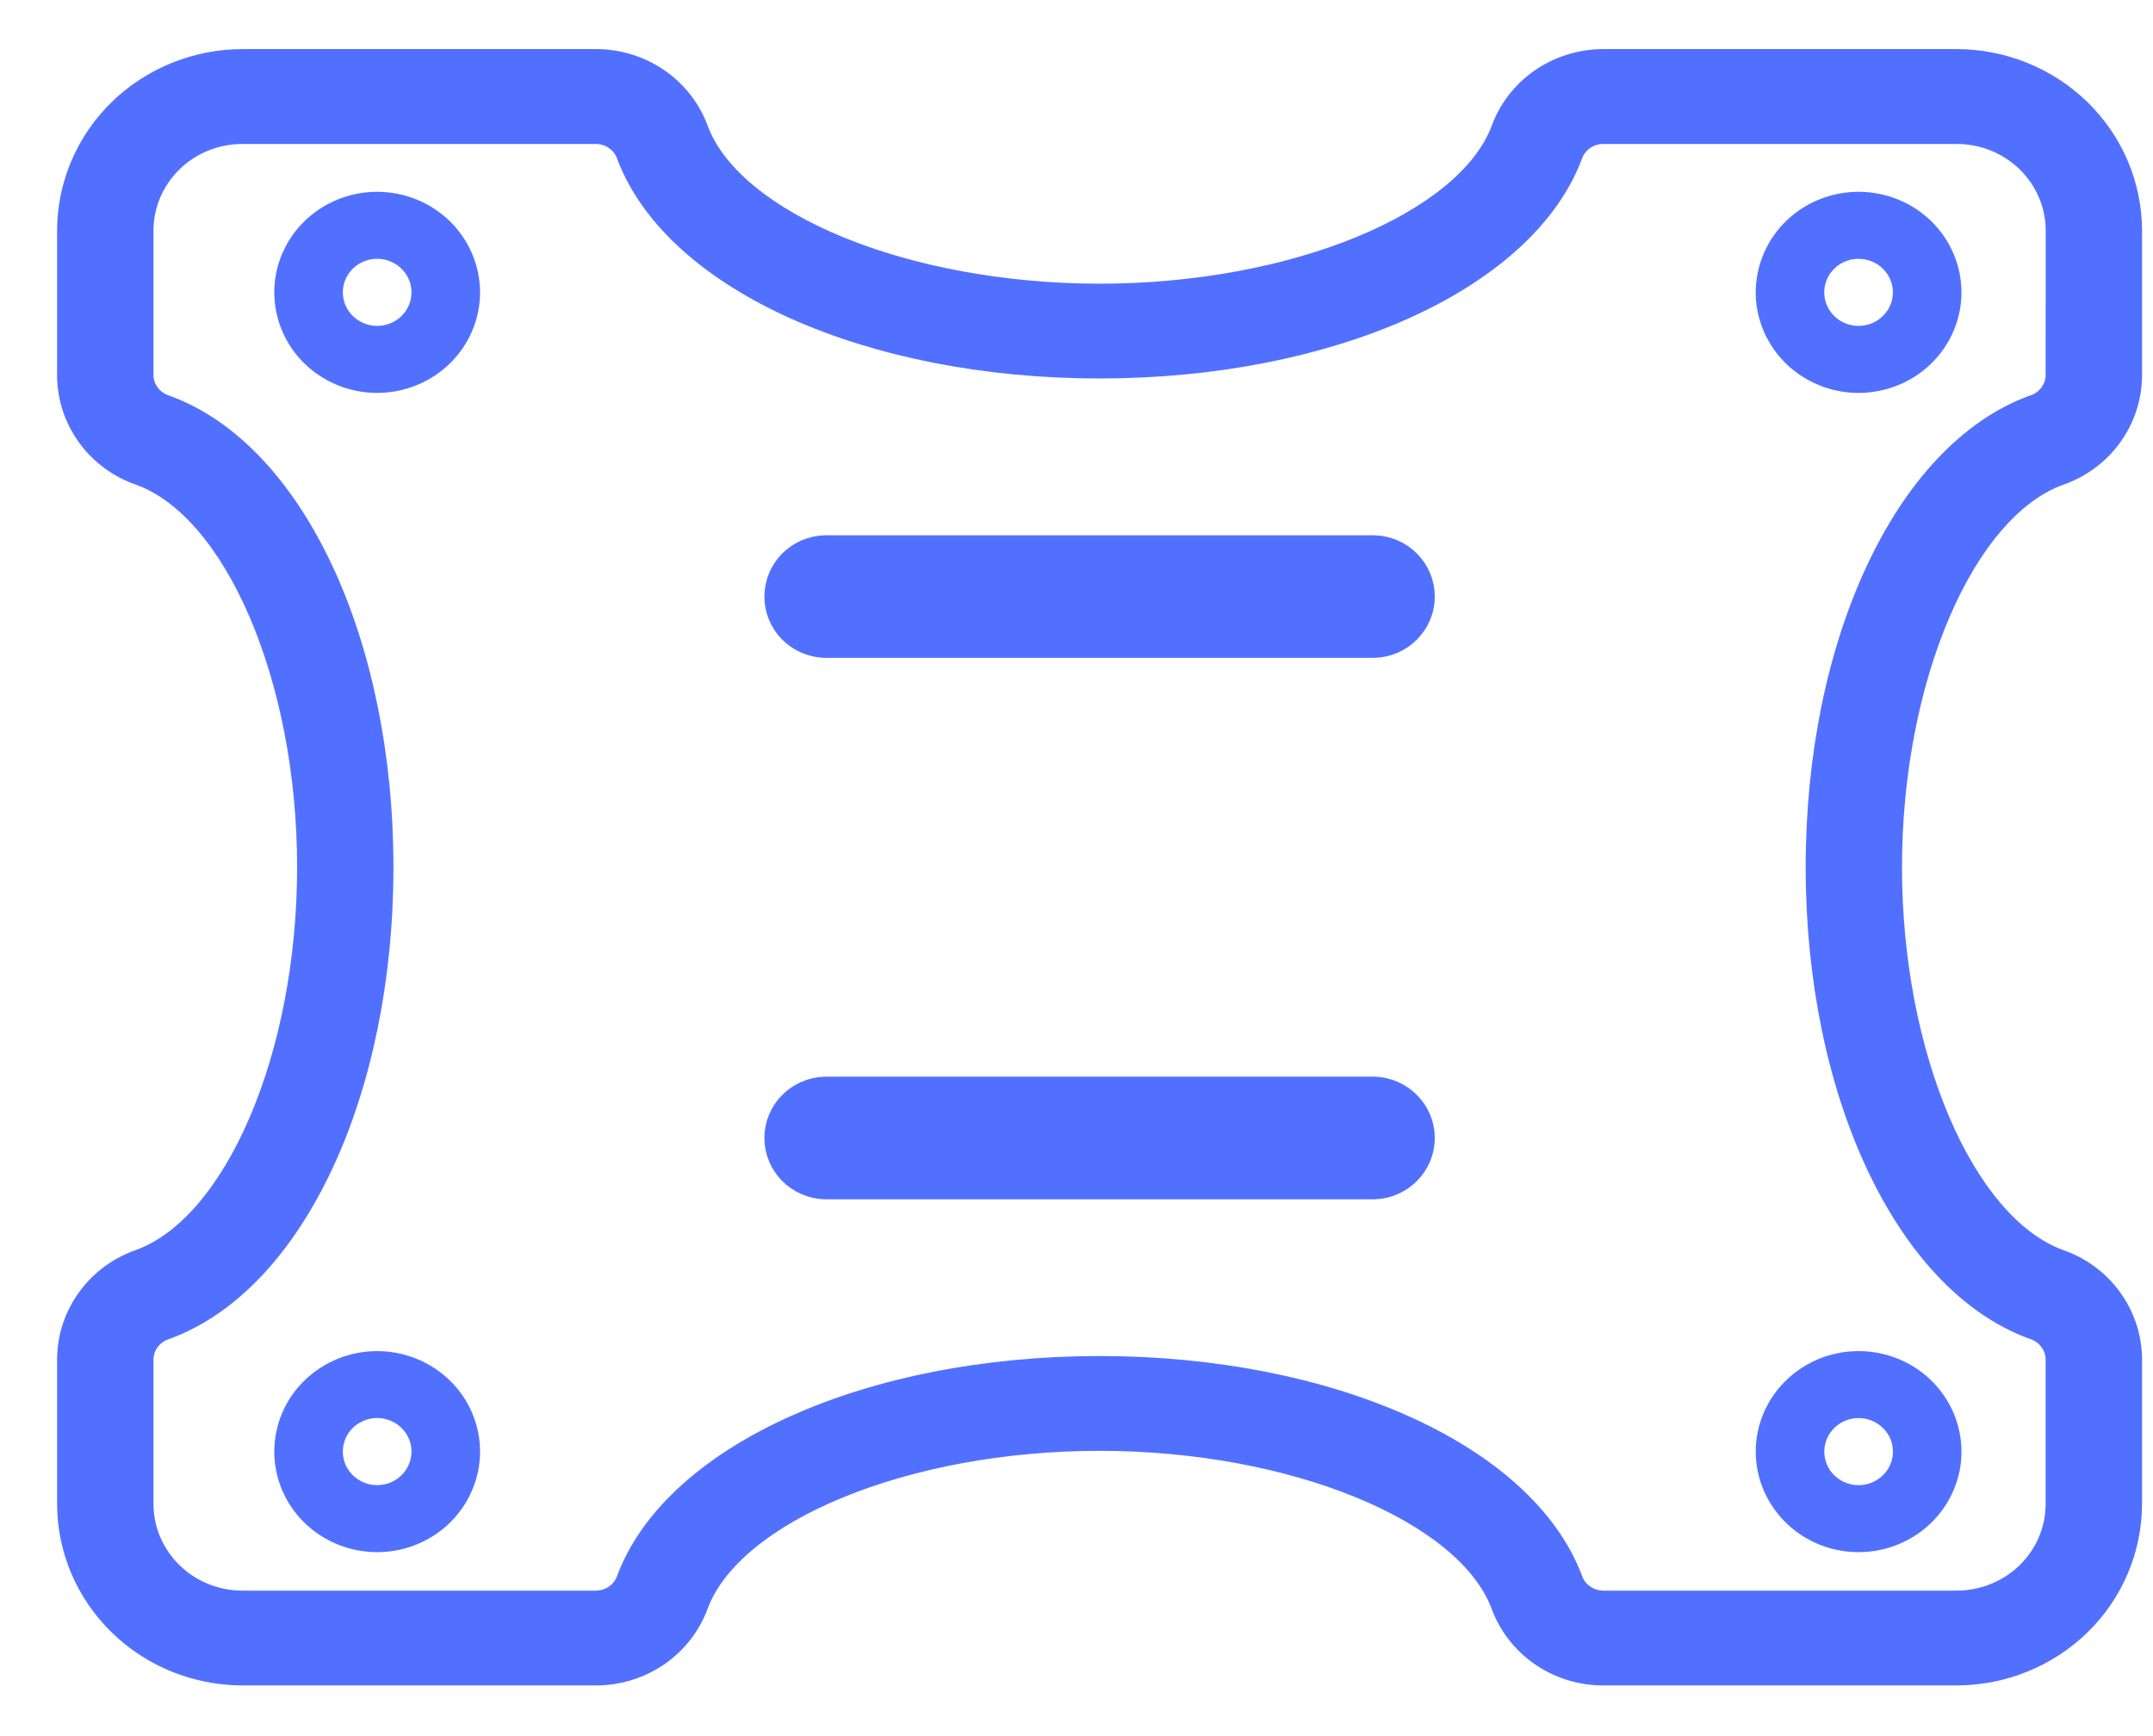<svg width="31" height="25" viewBox="0 0 31 25" fill="none" xmlns="http://www.w3.org/2000/svg">
<g clip-path="url(#clip0_1339_481)">
<path d="M28.173 0.807H28.173L23.063 0.807L23.062 0.807C22.733 0.812 22.413 0.915 22.145 1.103C21.878 1.291 21.676 1.555 21.567 1.86C21.319 2.502 20.594 3.085 19.561 3.509C18.533 3.93 17.221 4.185 15.833 4.185C14.445 4.185 13.132 3.93 12.104 3.509C11.072 3.085 10.347 2.502 10.101 1.86C9.992 1.555 9.789 1.29 9.521 1.102C9.253 0.914 8.932 0.811 8.602 0.807L8.602 0.807H8.601L3.491 0.807L3.491 0.807C2.811 0.808 2.158 1.073 1.676 1.543C1.195 2.014 0.923 2.653 0.922 3.32V3.32L0.922 5.42L0.922 5.421C0.926 5.745 1.032 6.059 1.225 6.322C1.418 6.584 1.688 6.782 1.999 6.888C2.658 7.129 3.254 7.838 3.686 8.846C4.117 9.85 4.378 11.132 4.378 12.488C4.378 13.844 4.117 15.126 3.686 16.131C3.254 17.139 2.658 17.849 1.999 18.091C1.689 18.198 1.418 18.395 1.226 18.657C1.033 18.919 0.927 19.233 0.922 19.556H0.922V19.557L0.922 21.658L0.922 21.658C0.923 22.325 1.195 22.963 1.677 23.434C2.158 23.905 2.811 24.169 3.491 24.17H3.491L8.601 24.17L8.602 24.17C8.932 24.166 9.252 24.063 9.521 23.875C9.788 23.687 9.991 23.422 10.1 23.117C10.346 22.475 11.071 21.892 12.103 21.469C13.131 21.047 14.444 20.792 15.832 20.792C17.219 20.792 18.532 21.047 19.56 21.469C20.593 21.892 21.318 22.475 21.566 23.118C21.675 23.422 21.877 23.686 22.145 23.875C22.412 24.063 22.733 24.166 23.062 24.17H23.063H28.174H28.174C28.854 24.169 29.506 23.904 29.988 23.434C30.47 22.963 30.741 22.324 30.742 21.657V21.657L30.742 19.557L30.742 19.556C30.737 19.233 30.631 18.919 30.438 18.657C30.246 18.395 29.976 18.198 29.665 18.092C29.006 17.849 28.41 17.14 27.978 16.132C27.547 15.127 27.286 13.845 27.286 12.489C27.286 11.133 27.547 9.851 27.978 8.847C28.41 7.84 29.006 7.131 29.665 6.889C29.976 6.783 30.247 6.585 30.439 6.323C30.632 6.06 30.738 5.745 30.742 5.421V5.42V3.32V3.32C30.741 2.653 30.47 2.014 29.988 1.543C29.506 1.073 28.854 0.808 28.173 0.807ZM29.255 5.793L29.255 5.792L29.25 5.794C28.307 6.141 27.52 7.012 26.97 8.19C26.418 9.369 26.099 10.867 26.099 12.489C26.099 14.11 26.418 15.608 26.97 16.787C27.52 17.965 28.307 18.836 29.249 19.182L29.249 19.183L29.254 19.184C29.339 19.21 29.413 19.26 29.466 19.328C29.519 19.395 29.55 19.475 29.554 19.559V21.657C29.554 22.014 29.409 22.356 29.151 22.609C28.892 22.862 28.54 23.005 28.173 23.005H23.066C22.978 23 22.895 22.97 22.826 22.918C22.756 22.865 22.706 22.794 22.68 22.712L22.68 22.712L22.678 22.707C22.323 21.785 21.431 21.015 20.227 20.478C19.021 19.939 17.49 19.627 15.832 19.627C14.174 19.627 12.643 19.939 11.437 20.478C10.234 21.015 9.342 21.784 8.987 22.706L8.987 22.706L8.985 22.712C8.959 22.793 8.909 22.865 8.839 22.918C8.77 22.97 8.686 23 8.599 23.005H3.491C3.124 23.005 2.772 22.862 2.514 22.609C2.255 22.356 2.11 22.014 2.11 21.657V19.56C2.115 19.476 2.145 19.395 2.198 19.328C2.251 19.261 2.325 19.21 2.409 19.185L2.409 19.185L2.415 19.183C3.357 18.836 4.144 17.965 4.695 16.787C5.246 15.608 5.565 14.11 5.565 12.489C5.565 10.867 5.246 9.369 4.695 8.19C4.144 7.012 3.357 6.141 2.415 5.795L2.415 5.795L2.41 5.793C2.325 5.768 2.252 5.717 2.198 5.65C2.145 5.583 2.114 5.502 2.11 5.418V3.32C2.11 2.964 2.255 2.621 2.514 2.368C2.772 2.115 3.124 1.973 3.491 1.973H8.598C8.686 1.977 8.77 2.008 8.838 2.06C8.908 2.112 8.959 2.184 8.985 2.265L8.984 2.265L8.987 2.271C9.342 3.193 10.233 3.962 11.437 4.5C12.643 5.038 14.174 5.35 15.832 5.35C17.49 5.35 19.021 5.038 20.227 4.5C21.431 3.962 22.322 3.193 22.677 2.271L22.677 2.271L22.679 2.265C22.705 2.184 22.756 2.112 22.825 2.06C22.894 2.007 22.978 1.977 23.066 1.973H28.174C28.541 1.973 28.892 2.115 29.151 2.368C29.41 2.621 29.555 2.964 29.555 3.32L29.554 5.417C29.55 5.501 29.519 5.582 29.466 5.649L29.545 5.711L29.466 5.649C29.413 5.717 29.339 5.767 29.255 5.793Z" fill="#5270FF" stroke="#5270FF" stroke-width="0.2" stroke-linejoin="round"/>
<path d="M5.431 2.762C5.138 2.762 4.851 2.847 4.608 3.006C4.364 3.165 4.174 3.391 4.062 3.656C3.95 3.92 3.921 4.211 3.978 4.492C4.035 4.773 4.176 5.031 4.383 5.234C4.591 5.436 4.854 5.574 5.142 5.63C5.429 5.686 5.727 5.657 5.997 5.547C6.268 5.438 6.499 5.252 6.662 5.014C6.825 4.776 6.912 4.496 6.912 4.21C6.912 4.02 6.873 3.832 6.799 3.656C6.724 3.48 6.615 3.321 6.478 3.186C6.34 3.052 6.177 2.945 5.997 2.872C5.818 2.8 5.625 2.762 5.431 2.762ZM5.431 4.693C5.333 4.693 5.237 4.664 5.156 4.611C5.075 4.558 5.012 4.483 4.974 4.395C4.937 4.306 4.927 4.209 4.946 4.116C4.965 4.022 5.012 3.936 5.081 3.868C5.15 3.801 5.238 3.755 5.334 3.736C5.43 3.718 5.529 3.727 5.62 3.764C5.71 3.8 5.787 3.862 5.841 3.942C5.896 4.021 5.925 4.114 5.925 4.21C5.925 4.273 5.912 4.336 5.887 4.395C5.862 4.453 5.826 4.507 5.78 4.552C5.734 4.596 5.68 4.632 5.62 4.656C5.56 4.68 5.496 4.693 5.431 4.693Z" fill="#5270FF"/>
<path d="M5.431 19.456C5.138 19.456 4.851 19.541 4.608 19.7C4.364 19.859 4.174 20.085 4.062 20.349C3.95 20.614 3.921 20.905 3.978 21.186C4.035 21.466 4.176 21.724 4.383 21.927C4.591 22.129 4.854 22.267 5.142 22.323C5.429 22.379 5.727 22.35 5.997 22.241C6.268 22.131 6.499 21.946 6.662 21.707C6.825 21.469 6.912 21.19 6.912 20.903C6.912 20.519 6.756 20.151 6.478 19.88C6.2 19.608 5.823 19.456 5.431 19.456ZM5.431 21.386C5.333 21.386 5.237 21.357 5.156 21.304C5.075 21.251 5.011 21.176 4.974 21.087C4.937 20.999 4.927 20.902 4.946 20.808C4.965 20.715 5.012 20.628 5.081 20.561C5.151 20.494 5.239 20.448 5.335 20.429C5.43 20.41 5.53 20.42 5.62 20.457C5.71 20.493 5.787 20.555 5.842 20.635C5.896 20.714 5.925 20.808 5.925 20.903C5.925 20.967 5.912 21.029 5.887 21.088C5.862 21.146 5.826 21.2 5.78 21.244C5.734 21.289 5.68 21.325 5.62 21.349C5.56 21.373 5.495 21.386 5.431 21.386Z" fill="#5270FF"/>
<path d="M26.761 2.762C26.468 2.762 26.182 2.847 25.938 3.006C25.695 3.165 25.505 3.391 25.393 3.656C25.281 3.92 25.251 4.211 25.308 4.492C25.366 4.773 25.507 5.031 25.714 5.234C25.921 5.436 26.185 5.574 26.472 5.63C26.759 5.686 27.057 5.657 27.328 5.547C27.598 5.438 27.83 5.252 27.992 5.014C28.155 4.776 28.242 4.496 28.242 4.21C28.242 4.02 28.204 3.832 28.129 3.656C28.055 3.48 27.946 3.321 27.808 3.186C27.671 3.052 27.508 2.945 27.328 2.872C27.148 2.8 26.956 2.762 26.761 2.762ZM26.761 4.693C26.663 4.693 26.568 4.665 26.486 4.612C26.405 4.559 26.342 4.483 26.304 4.395C26.267 4.307 26.257 4.21 26.276 4.116C26.295 4.022 26.342 3.936 26.411 3.869C26.48 3.801 26.568 3.755 26.664 3.736C26.76 3.718 26.859 3.727 26.949 3.764C27.04 3.8 27.117 3.862 27.171 3.942C27.226 4.021 27.255 4.114 27.255 4.21C27.255 4.338 27.203 4.461 27.11 4.551C27.017 4.642 26.892 4.693 26.761 4.693Z" fill="#5270FF"/>
<path d="M25.28 20.903C25.28 21.19 25.367 21.469 25.53 21.707C25.692 21.946 25.924 22.131 26.194 22.241C26.465 22.35 26.763 22.379 27.05 22.323C27.337 22.267 27.601 22.129 27.808 21.927C28.015 21.724 28.156 21.466 28.214 21.186C28.271 20.905 28.241 20.614 28.129 20.349C28.017 20.085 27.827 19.859 27.584 19.7C27.34 19.541 27.054 19.456 26.761 19.456C26.368 19.456 25.992 19.608 25.714 19.88C25.436 20.151 25.28 20.519 25.28 20.903ZM26.761 20.42C26.859 20.42 26.954 20.449 27.035 20.502C27.117 20.555 27.18 20.63 27.218 20.718C27.255 20.807 27.265 20.904 27.246 20.997C27.227 21.091 27.18 21.177 27.11 21.245C27.041 21.312 26.953 21.358 26.857 21.377C26.762 21.395 26.662 21.386 26.572 21.349C26.482 21.313 26.405 21.251 26.35 21.172C26.296 21.092 26.267 20.999 26.267 20.903C26.267 20.84 26.28 20.777 26.305 20.718C26.329 20.66 26.366 20.606 26.412 20.562C26.457 20.517 26.512 20.481 26.572 20.457C26.632 20.433 26.696 20.42 26.761 20.42Z" fill="#5270FF"/>
<path d="M11.876 9.273L11.876 9.273H11.883H19.782V9.273L19.788 9.273C19.967 9.267 20.137 9.194 20.262 9.067C20.388 8.94 20.459 8.769 20.459 8.591C20.459 8.412 20.388 8.241 20.262 8.114C20.137 7.987 19.967 7.914 19.788 7.908L19.788 7.908H19.782H11.883V7.908L11.876 7.908C11.698 7.914 11.527 7.987 11.402 8.114C11.277 8.241 11.206 8.412 11.206 8.591C11.206 8.769 11.277 8.94 11.402 9.067C11.527 9.194 11.698 9.267 11.876 9.273Z" fill="#5270FF" stroke="#5270FF" stroke-width="0.4"/>
<path d="M19.788 15.704L19.788 15.704H19.782H11.883V15.704L11.876 15.704C11.698 15.71 11.527 15.784 11.402 15.911C11.277 16.038 11.206 16.208 11.206 16.387C11.206 16.566 11.277 16.736 11.402 16.863C11.527 16.99 11.698 17.064 11.876 17.07L11.876 17.07H11.883H19.782V17.07L19.788 17.07C19.967 17.064 20.137 16.99 20.262 16.863C20.388 16.736 20.459 16.566 20.459 16.387C20.459 16.208 20.388 16.038 20.262 15.911C20.137 15.784 19.967 15.71 19.788 15.704Z" fill="#5270FF" stroke="#5270FF" stroke-width="0.4"/>
</g>
<defs>
<clipPath id="clip0_1339_481">
<rect width="31" height="25" fill="white"/>
</clipPath>
</defs>
</svg>
